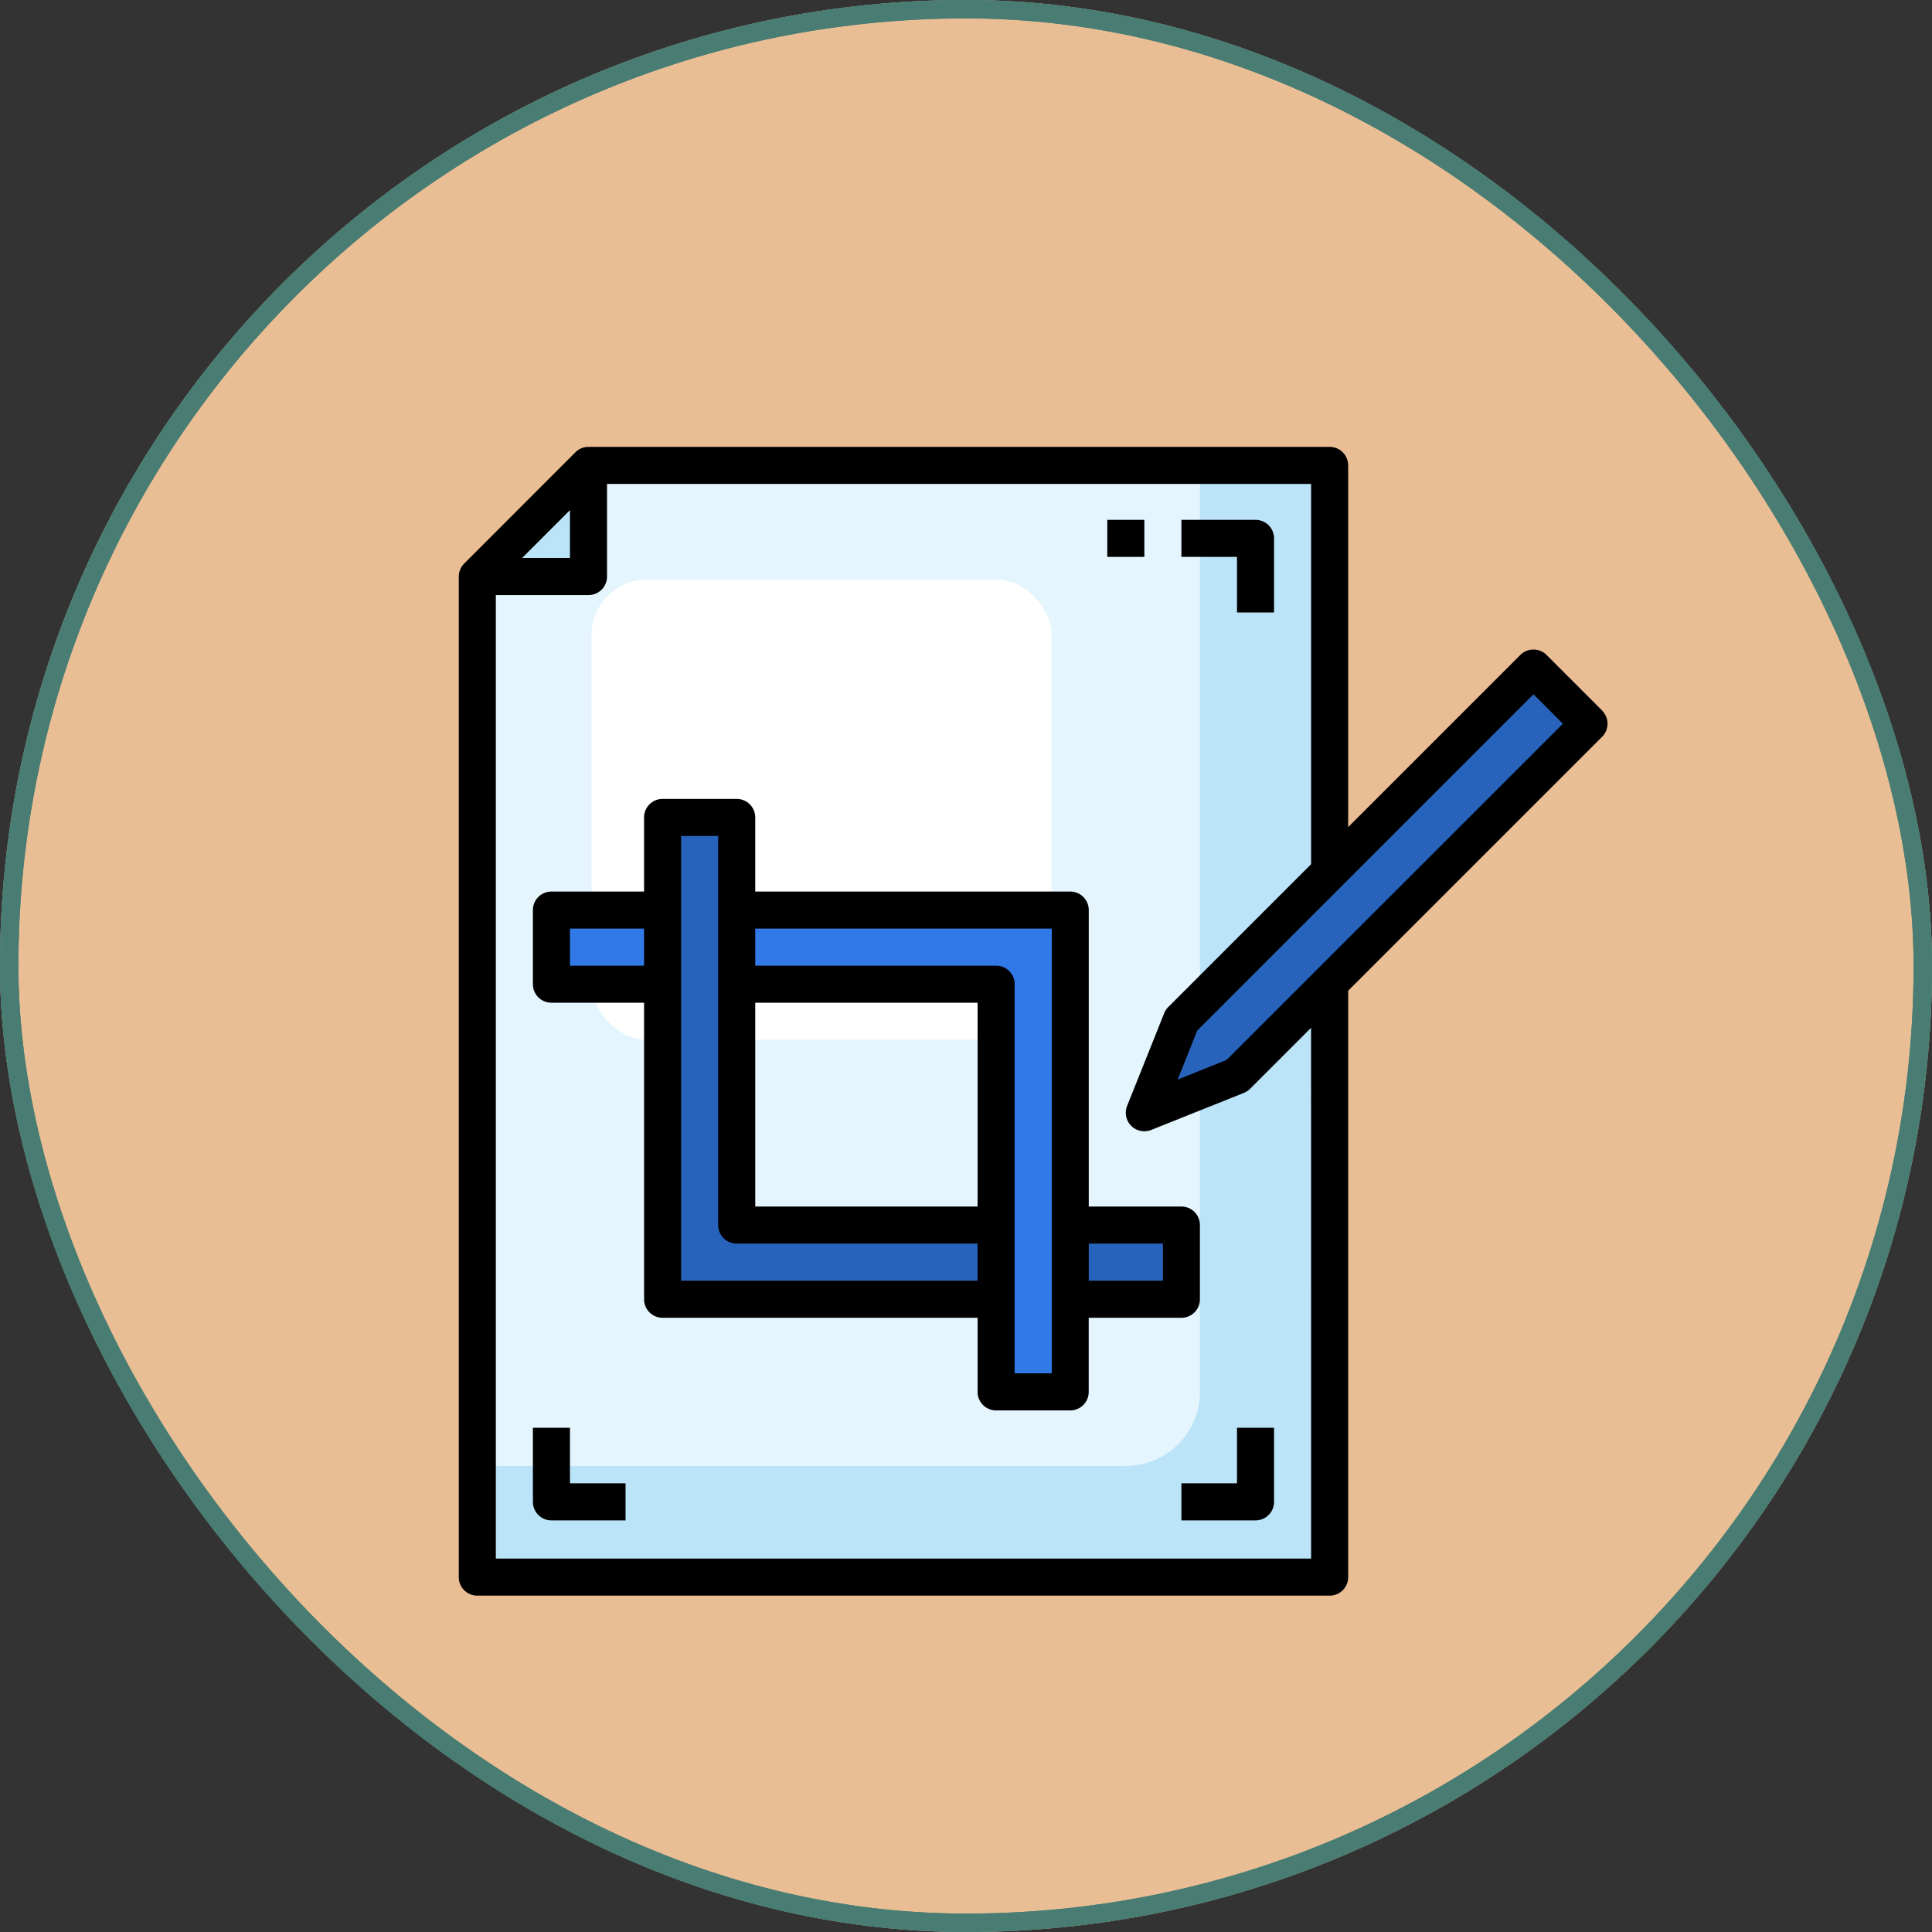 <svg xmlns="http://www.w3.org/2000/svg" width="105" height="105" viewBox="0 0 105 105">
  <rect x="0" y="0" width="105" height="105" fill="#333333" stroke="none"/>
  <g id="Grupo_1212692" data-name="Grupo 1212692" transform="translate(-1219.975 -5209.497)">
    <g id="Grupo_1212249" data-name="Grupo 1212249" transform="translate(1219.975 5209.497)">
      <g id="Grupo_1098742" data-name="Grupo 1098742" transform="translate(0)">
        <g id="Rectángulo_400898" data-name="Rectángulo 400898" transform="translate(0.001 0)" fill="#eabe94" stroke="#497d74" stroke-width="1">
          <rect width="104.999" height="104.999" rx="52.5" stroke="none"/>
          <rect x="0.5" y="0.5" width="103.999" height="103.999" rx="52" fill="none"/>
        </g>
        <g id="Rectángulo_400907" data-name="Rectángulo 400907" transform="translate(0 0)" fill="none" stroke="#497d74" stroke-width="1">
          <rect width="104.999" height="104.999" rx="52.5" stroke="none"/>
          <rect x="0.5" y="0.5" width="103.999" height="103.999" rx="52" fill="none"/>
        </g>
      </g>
    </g>
    <g id="crop_4559358" transform="translate(1243.909 5232.783)">
      <path id="Trazado_901606" data-name="Trazado 901606" d="M48.322,2H8.042L2,8.042V62.42H48.322Z" transform="translate(0.007 0.007)" fill="#bce4f8"/>
      <path id="Trazado_901607" data-name="Trazado 901607" d="M8.042,2,2,8.042V56.378H37.245a4.028,4.028,0,0,0,4.028-4.028V2Z" transform="translate(0.007 0.007)" fill="#e4f5fd"/>
      <rect id="Rectángulo_408965" data-name="Rectángulo 408965" width="25" height="25" rx="3" transform="translate(8.217 8.217)" fill="#fff"/>
      <path id="Trazado_901608" data-name="Trazado 901608" d="M2,8.1H8.042V2.062Z" transform="translate(0.007 0.007)" fill="#bce4f8"/>
      <g id="Grupo_1212691" data-name="Grupo 1212691" transform="translate(12.077 13.084)">
        <path id="Trazado_901609" data-name="Trazado 901609" d="M40.014,32.133,59.147,13l3.021,3.021L43.035,35.154,38,37.168Z" transform="translate(-11.818 -13)" fill="#2763bb"/>
        <path id="Trazado_901610" data-name="Trazado 901610" d="M16.028,43.154V21H12V47.182H30.126V43.154Z" transform="translate(-12 -12.944)" fill="#2763bb"/>
        <path id="Trazado_901611" data-name="Trazado 901611" d="M34,43h6.042v4.028H34Z" transform="translate(-11.846 -12.79)" fill="#2763bb"/>
      </g>
      <path id="Trazado_901612" data-name="Trazado 901612" d="M6,26h6.042v4.028H6Z" transform="translate(0.035 0.175)" fill="#3079e6"/>
      <path id="Trazado_901613" data-name="Trazado 901613" d="M16,26v4.028H30.1V52.182h4.028V26Z" transform="translate(0.105 0.175)" fill="#3079e6"/>
      <path id="Trazado_901614" data-name="Trazado 901614" d="M63.139,15.33l-3.021-3.021a1.007,1.007,0,0,0-1.424,0l-9.358,9.358V2.007A1.007,1.007,0,0,0,48.329,1H8.049a1.007,1.007,0,0,0-.712.295L1.3,7.337a1.007,1.007,0,0,0-.3.712V62.427a1.007,1.007,0,0,0,1.007,1.007H48.329a1.007,1.007,0,0,0,1.007-1.007V30.558l13.8-13.8a1.007,1.007,0,0,0,0-1.425ZM7.042,4.438v2.6h-2.6ZM47.322,61.42H3.014V9.056H8.049A1.007,1.007,0,0,0,9.056,8.049V3.014H47.322V23.681l-7.761,7.761a1.017,1.017,0,0,0-.224.338l-2.014,5.035a1.007,1.007,0,0,0,1.309,1.309l5.035-2.014a1.029,1.029,0,0,0,.338-.223l3.316-3.316Zm-4.594-27.1-2.656,1.065,1.06-2.662L59.406,14.446l1.6,1.6Z" transform="translate(0 0)"/>
      <path id="Trazado_901615" data-name="Trazado 901615" d="M43.021,9.973h2.014V5.945a1.007,1.007,0,0,0-1.007-1.007H40V6.952h3.021Z" transform="translate(0.273 0.028)"/>
      <path id="Trazado_901616" data-name="Trazado 901616" d="M43.021,56.959H40v2.014h4.028a1.007,1.007,0,0,0,1.007-1.007V53.938H43.021Z" transform="translate(0.273 0.371)"/>
      <path id="Trazado_901617" data-name="Trazado 901617" d="M7.014,53.938H5v4.028a1.007,1.007,0,0,0,1.007,1.007h4.028V56.959H7.014Z" transform="translate(0.028 0.371)"/>
      <path id="Trazado_901618" data-name="Trazado 901618" d="M36,4.938h2.014V6.952H36Z" transform="translate(0.245 0.028)"/>
      <path id="Trazado_901619" data-name="Trazado 901619" d="M40.245,48.2a1.007,1.007,0,0,0,1.007-1.007V43.161a1.007,1.007,0,0,0-1.007-1.007H35.21V26.042A1.007,1.007,0,0,0,34.2,25.035H17.084V21.007A1.007,1.007,0,0,0,16.077,20H12.049a1.007,1.007,0,0,0-1.007,1.007v4.028H6.007A1.007,1.007,0,0,0,5,26.042V30.07a1.007,1.007,0,0,0,1.007,1.007h5.035V47.189A1.007,1.007,0,0,0,12.049,48.2H29.168v4.028a1.007,1.007,0,0,0,1.007,1.007H34.2a1.007,1.007,0,0,0,1.007-1.007V48.2ZM7.014,29.063V27.049h4.028v2.014ZM29.168,42.154H17.084V31.077H29.168ZM13.056,46.182V22.014H15.07V43.161a1.007,1.007,0,0,0,1.007,1.007H29.168v2.014ZM33.2,51.217H31.182V30.07a1.007,1.007,0,0,0-1.007-1.007H17.084V27.049H33.2Zm6.042-7.049v2.014H35.21V44.168Z" transform="translate(0.028 0.133)"/>
    </g>
  </g>
</svg>
